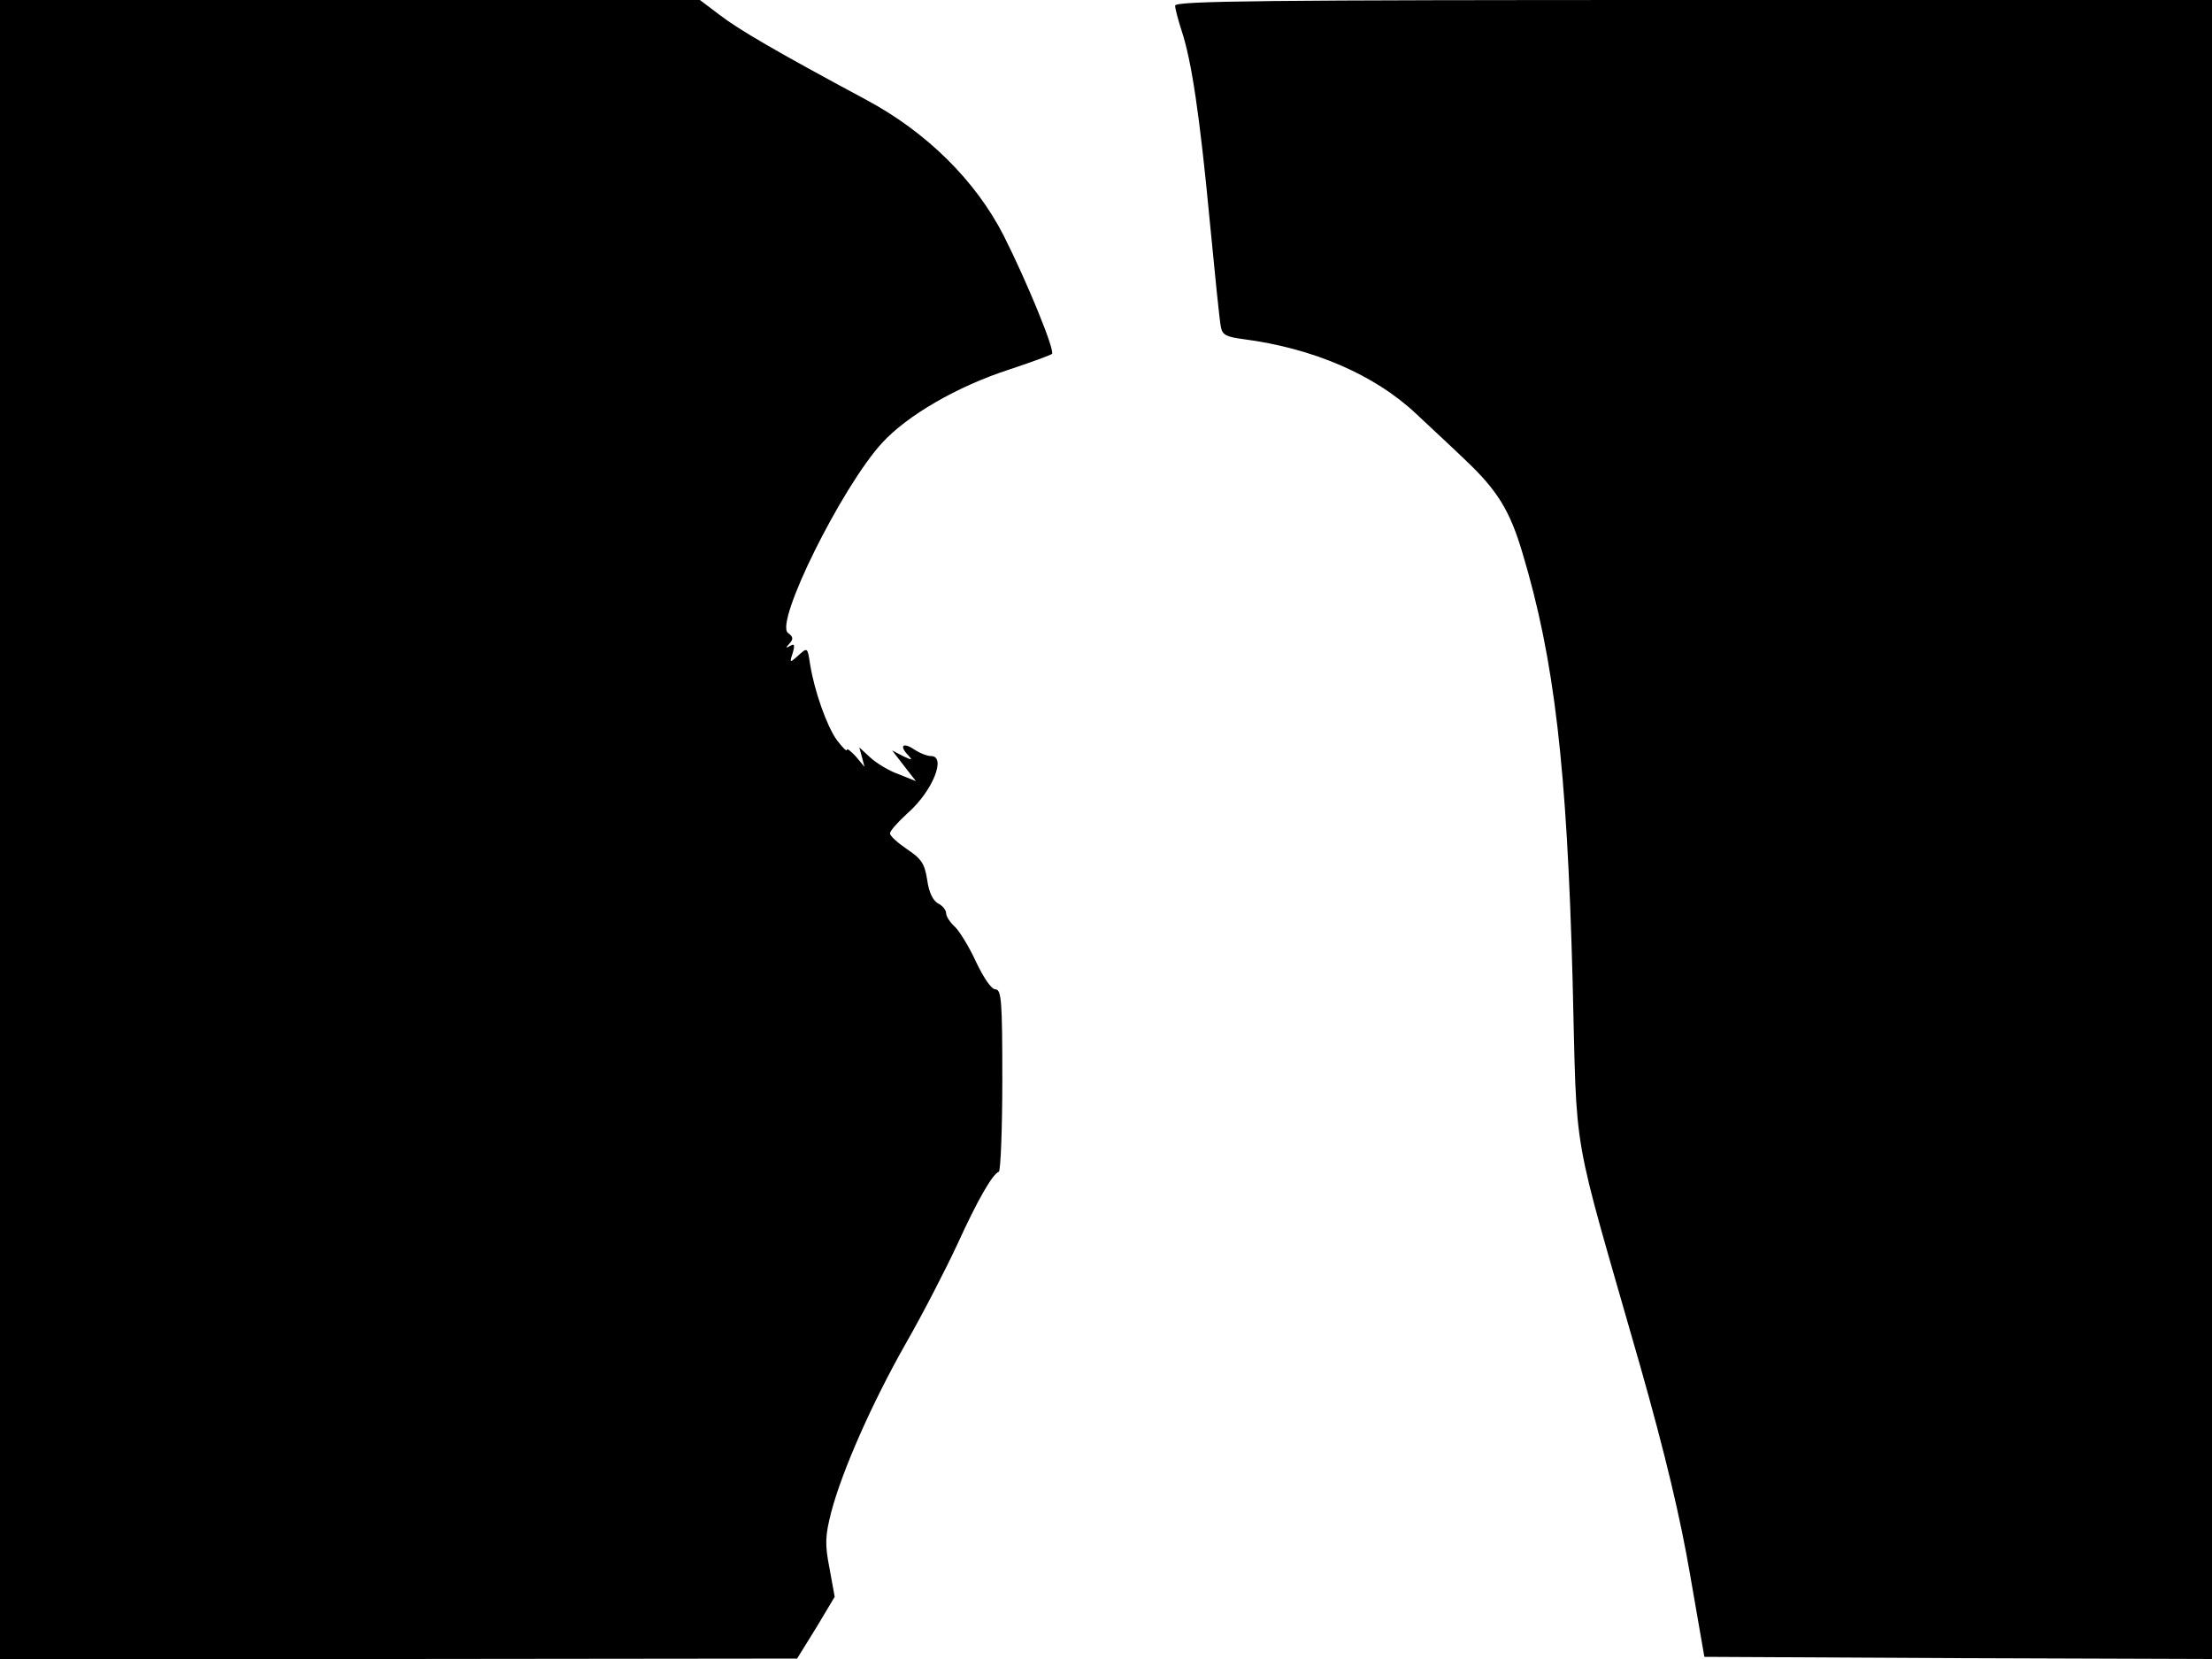 <svg xmlns="http://www.w3.org/2000/svg" width="682.667" height="512" version="1.0" viewBox="0 0 512 384"><path d="M0 192v192h92.3l92.2-.1 4.4-7.1 4.3-7.2-1.2-6.6c-1.1-5.6-1-7.5.4-13 2.5-9.5 9.4-25.2 17.3-39.1 3.9-6.8 9.2-17.1 11.9-22.9 4.7-10.3 8.1-16.2 9.6-16.8.4-.2.8-9.8.8-21.3 0-18.2-.2-20.9-1.6-20.9-.9 0-2.7-2.6-4.5-6.4-1.6-3.5-3.9-7.2-4.9-8.1-1.1-1-2-2.4-2-3.1s-.8-1.8-1.9-2.3c-1.2-.7-2.1-2.6-2.5-5.5-.6-3.7-1.3-4.8-4.6-7-2.2-1.5-4-3.1-4-3.7s1.9-2.7 4.1-4.7c5.8-5.1 9-13.2 5.4-13.2-.9 0-2.7-.7-4-1.6-2.6-1.7-3.4-.7-1.2 1.5 1 1.1.8 1.1-1.3.1l-2.5-1.3 2.7 3.5 2.8 3.6-4-1.6c-2.3-.8-5.2-2.6-6.6-3.9l-2.5-2.3.6 2.2.6 2.3-2-2.4c-1.2-1.3-2.1-2-2.1-1.5 0 .4-1-.6-2.3-2.3-2.3-3.2-5.2-11.3-6.2-17.6-.6-3.9-.6-3.9-2.7-2-2 1.8-2.1 1.8-1.3-.6.5-1.8.4-2.2-.6-1.6-1.1.6-1.1.5-.2-.5 1-1.1.9-1.6-.3-2.5-3.2-2.3 12.4-33.7 21.7-43.9 5.8-6.4 17.5-13.2 29.6-17.1 5.1-1.7 9.5-3.3 9.8-3.6.7-.8-5.7-16.5-11.2-27.4-6.5-12.7-17.8-23.9-31.8-31.4-20.7-11.1-29.6-16.3-34-19.7L162 0H0zM272 1.3c0 .7.7 3.3 1.5 5.8 2.3 6.9 4.2 19.6 6.5 43.9 1.2 12.4 2.3 23.5 2.6 24.7.3 1.8 1.3 2.3 5.2 2.8 16.1 2.1 30.3 8.2 39.9 17.2 3.4 3.2 8.6 8 11.5 10.8 7.4 7 10.3 11.7 13.2 21.5 7.4 24.6 10.3 49.7 11.6 98.8 1.1 42.6-.6 32.6 15.6 89.2 5.9 20.8 9.3 35.1 11.6 48.5l3.3 19 58.8.3 58.7.2V0H392c-98.8 0-120 .2-120 1.3"/></svg>